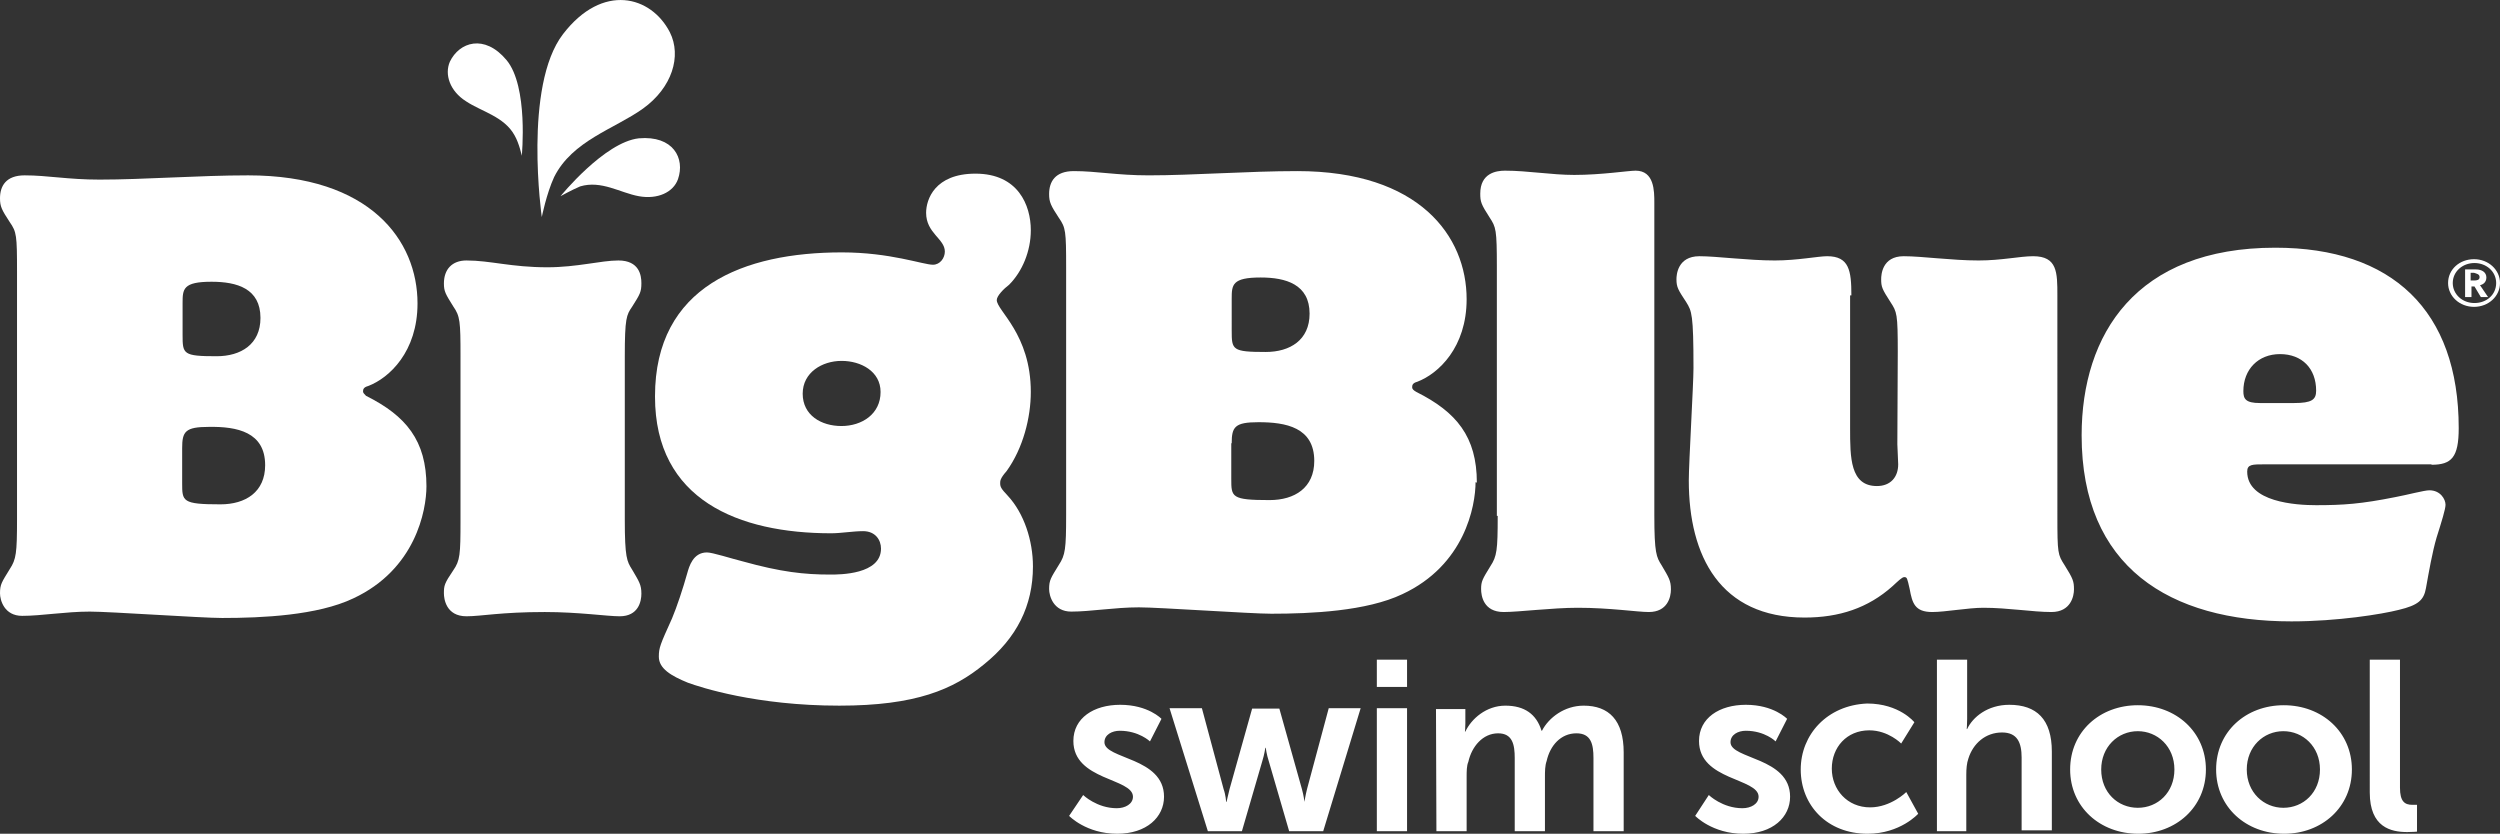 <?xml version="1.0" encoding="utf-8"?>
<!-- Generator: Adobe Illustrator 18.1.0, SVG Export Plug-In . SVG Version: 6.00 Build 0)  -->
<svg version="1.1" id="Layer_1" xmlns="http://www.w3.org/2000/svg" xmlns:xlink="http://www.w3.org/1999/xlink" x="0px" y="0px"
	 viewBox="12.5 294.6 587.4 195.9" enable-background="new 12.5 294.6 587.4 195.9" xml:space="preserve">
<rect x="12.5" y="294.6" width="587.4" height="195.9" fill="#333333" stroke="none"/>
<g>
	<path fill="#FFFFFF" d="M97.8,386.6c0-0.5,0.1-1,1.2-1.3c5-1.9,11.6-8.1,11.6-19.4c0-14.8-11.1-30.1-39.8-30.1
		c-11.4,0-24.5,1-34.9,1c-7.5,0-12.2-1-17.6-1c-4.4,0-5.8,2.5-5.8,5.4c0,1.9,0.4,2.7,2.3,5.6c1.6,2.3,1.7,3.1,1.7,11.6v58.2
		c0,8-0.2,9.4-1.7,11.7c-1.9,3.1-2.3,3.6-2.3,5.7c0,1.6,1,5.3,5.2,5.3c4.6,0,10.2-1,15.9-1c4.8,0,26.2,1.5,31.1,1.5
		c9.4,0,22.4-0.6,30.8-4.6c14.6-6.8,17.2-20.6,17.2-26.4v0.1c0-10.8-4.8-16.6-14.2-21.3C98.1,387.2,97.8,386.9,97.8,386.6
		L97.8,386.6z M73.7,369.3c0,6.2-4.6,9-10.3,9c-7.9,0-8-0.5-8-5v-7.5c0-3.3,0.1-5,6.8-5C68.2,360.8,73.7,362.4,73.7,369.3
		L73.7,369.3z M74.8,403.9c0,6.3-4.6,9.2-10.5,9.2c-9,0-9-0.7-9-5v-8.2c0-3.9,0.7-5,6.3-5C68.2,394.8,74.8,396.1,74.8,403.9
		L74.8,403.9z"/>
	<path fill="#FFFFFF" d="M120.7,416.9c0,8-0.1,9.4-1.7,11.7c-2.1,3.1-2.2,3.6-2.2,5.4c0,1.3,0.5,5.4,5.3,5.4c3.5,0,8.1-1,18.4-1
		c8,0,14.6,1,17.6,1c4.4,0,5.1-3.5,5.1-5.3c0-2.1-0.5-2.8-2.2-5.7c-1.2-1.9-1.7-2.8-1.7-11.7v-38.3c0-9.1,0.4-9.8,1.7-11.7
		c1.9-3,2.2-3.5,2.2-5.6c0-1.8-0.5-5.3-5.4-5.3c-4.1,0-9.7,1.6-16.7,1.6c-8.5,0-13.4-1.6-19-1.6c-3.4,0-5.3,2.1-5.3,5.4
		c0,1.9,0.4,2.5,2.2,5.4c1.6,2.3,1.7,3.5,1.7,11.7L120.7,416.9L120.7,416.9z"/>
	<path fill="#FFFFFF" d="M254.7,386.7c0-13.6-8-19.1-8-21.6c0-1,1.7-2.7,2.9-3.6c3.1-3.1,5.1-7.9,5.1-12.8c0-5.9-3-13.3-13-13.3
		c-9.6,0-11.6,6.1-11.6,9.2c0,4.8,4.4,6.1,4.4,9.1c0,1.5-1.1,3.1-2.8,3.1c-2.3,0-10-2.9-21.4-2.9c-23,0-43.9,8-43.9,33.8v0.1
		c0,24.3,19.7,32.1,41.4,32.1c2.3,0,5.1-0.5,7.5-0.5c2.9,0,4.2,2.1,4.2,4.1c0,6.1-9.7,6.1-11.9,6.1c-6.2,0-11.6-0.6-20.6-3.1
		c-2.8-0.7-7.1-2.1-8.4-2.1c-3.3,0-4.2,3.4-4.6,4.8c-1,3.6-2.5,8.1-3.6,10.7c-2.8,6.2-3.1,6.9-3.1,9c0,2.8,2.9,4.5,6.8,6.1
		c3,1.1,16.1,5.4,35.6,5.4c18,0,26.8-3.8,34-9.7c7.7-6.2,11.5-13.8,11.5-23c0-6.1-2.1-12.5-5.9-16.6c-1.6-1.7-1.8-2.1-1.8-3
		c0-0.5,0-1.1,1.5-2.8C252.9,399.9,254.7,392.7,254.7,386.7L254.7,386.7z M219.4,386.7c0,5.2-4.4,8-9.2,8c-4.7,0-9.1-2.5-9.1-7.6
		c0-5,4.6-7.7,9.1-7.7h0.1C214.7,379.4,219.4,381.8,219.4,386.7L219.4,386.7z"/>
	<path fill="#FFFFFF" d="M359.5,408c0-10.8-4.8-16.6-14.2-21.3c-0.7-0.4-1-0.7-1-1.1c0-0.5,0.1-1,1.2-1.3c5-1.9,11.6-8.1,11.6-19.4
		c0-14.8-11.1-30.1-39.8-30.1c-11.4,0-24.5,1-34.9,1c-7.5,0-12.2-1-17.6-1c-4.4,0-5.8,2.5-5.8,5.4c0,1.9,0.4,2.7,2.3,5.6
		c1.6,2.3,1.7,3.1,1.7,11.6v58.2c0,8-0.2,9.4-1.7,11.7c-1.9,3.1-2.3,3.6-2.3,5.7c0,1.6,1,5.3,5.2,5.3c4.6,0,10.2-1,15.9-1
		c4.8,0,26.2,1.5,31.1,1.5c9.4,0,22.4-0.6,30.8-4.6c14.6-6.8,17.2-20.6,17.2-26.4v0.1L359.5,408L359.5,408z M301.9,364.8
		c0-3.3,0.1-5,6.8-5c5.9,0,11.5,1.6,11.5,8.5c0,6.2-4.6,9-10.3,9c-7.9,0-8-0.5-8-5V364.8L301.9,364.8z M301.9,398.8
		c0-3.9,0.7-5,6.3-5c6.4,0,13.1,1.2,13.1,9.1c0,6.3-4.6,9.2-10.5,9.2c-9,0-9-0.7-9-5v-8.4L301.9,398.8L301.9,398.8z M364.4,415.9
		c0,8-0.2,9.4-1.7,11.7c-1.9,3.1-2.2,3.6-2.2,5.4c0,1.5,0.5,5.4,5.3,5.4c3.6,0,11.4-1,17.4-1c7.6,0,14,1,16.7,1
		c4.4,0,5.2-3.5,5.2-5.3c0-2.1-0.5-2.8-2.2-5.7c-1.2-1.9-1.7-2.8-1.7-11.7v-73.5c0-2.7,0-7.5-4.4-7.5c-1.7,0-8,1-14.4,1
		c-5.4,0-10.9-1-16.3-1c-2.1,0-5.8,0.6-5.8,5.4c0,1.9,0.2,2.5,2.2,5.6c1.5,2.3,1.7,2.8,1.7,11.6v58.5h0.2V415.9z M447.5,364
		c0-5.8-0.5-9.2-5.7-9.2c-2.1,0-7,1-12.3,1c-6.3,0-13.6-1-17.7-1c-5.2,0-5.4,4.5-5.4,5.4c0,1.9,0.4,2.5,2.3,5.4
		c1.3,2.1,1.7,2.8,1.7,15.5c0,3.8-1.1,22.3-1.1,26.4c0,17.8,7.4,32.2,27.2,32.2c8.1,0,14.9-2.2,20.7-7.4c1.2-1.1,2.2-2.1,2.7-2.1
		c0.7,0,0.7,0.2,1.3,2.8c0.6,3.3,1.2,5.4,5.3,5.4c3.1,0,8.4-1,12-1c5.8,0,11.6,1,16,1c4.6,0,5.3-3.8,5.3-5.3c0-1.9-0.2-2.5-2.2-5.7
		c-1.6-2.5-1.7-2.7-1.7-11.7V364c0-5.4,0-9.2-5.7-9.2c-3.1,0-7.4,1-12.8,1c-6.3,0-13.3-1-17.6-1c-5.1,0-5.3,4.4-5.3,5.4
		c0,1.8,0.2,2.3,2.2,5.4c1.5,2.3,1.7,2.7,1.7,11.7l-0.1,21.7c0,0.6,0.2,3.9,0.2,4.7c0,3-1.8,5.1-5,5.1c-6.3,0-6.3-6.7-6.3-13.6V364
		H447.5z M583.8,403.8c4.7,0,6.4-1.7,6.4-8.6c0-27.7-15.7-42.4-43.1-42.4c-32.7,0-45.5,20.3-45.5,44.1c0,30.9,20.6,43.7,49.3,43.7
		c10.8,0,21.3-1.7,25.2-2.7c4.6-1.1,5.9-2.3,6.4-5.1c0.7-3.9,1.5-8.5,2.5-11.9c1.2-3.8,2.1-6.7,2.1-7.7c0-1.3-1.2-3.4-3.8-3.4
		c-1.2,0-5.3,1.1-8,1.6c-8,1.6-12.2,1.9-18.6,1.9c-4.7,0-16.2-0.7-16.2-7.9c0-1.7,1.2-1.7,4.1-1.7h39.2V403.8z M543.5,389.3
		c-3.4,0-3.9-1-3.9-2.8c0-5.1,3.5-8.7,8.6-8.7c5.2,0,8.5,3.4,8.5,8.6c0,2.1-1,2.9-5.2,2.9H543.5L543.5,389.3z"/>
	<path fill="#FFFFFF" d="M599.9,361.1c0-3.1-2.7-5.6-6.1-5.6s-6.1,2.4-6.1,5.6c0,3.1,2.7,5.6,6.1,5.6S599.9,364.2,599.9,361.1
		L599.9,361.1z M599,361.1c0,2.7-2.2,4.7-5.1,4.7s-5.1-2.1-5.1-4.7c0-2.7,2.3-4.7,5.1-4.7S599,358.4,599,361.1L599,361.1z
		 M595.2,361.6c0.6-0.1,1.5-0.6,1.5-1.8c0-1.2-1-1.9-2.5-1.9h-2.5v6.5h1.5v-2.5h0.7l1.5,2.5h1.7L595.2,361.6L595.2,361.6z
		 M595.1,359.7c0,0.7-0.6,0.8-1.3,0.8H593v-1.8h0.8C594.4,358.9,595.1,359,595.1,359.7L595.1,359.7z"/>
	<path fill="#FFFFFF" d="M263.7,486.3c0,0,4,4.2,11.3,4.2c6.9,0,11-3.9,11-8.7c0-9.3-14-8.8-14-12.8c0-1.8,1.8-2.7,3.6-2.7
		c4.5,0,7.1,2.5,7.1,2.5l2.7-5.3c0,0-3.1-3.3-9.7-3.3c-6.2,0-11,3.1-11,8.5c0,9.3,14,8.7,14,13.1c0,1.7-1.8,2.7-3.8,2.7
		c-4.7,0-7.9-3.1-7.9-3.1L263.7,486.3L263.7,486.3z M296.3,489.9h8l4.8-16.5c0.5-1.6,0.7-3.1,0.7-3.1h0.1c0,0,0.2,1.6,0.7,3.1
		l4.8,16.5h8l8.8-28.9h-7.5l-5.1,19c-0.4,1.6-0.6,3-0.6,3h0c0,0-0.2-1.6-0.6-3l-5.3-18.9h-6.4l-5.3,18.9c-0.4,1.6-0.7,3-0.7,3h-0.1
		c0,0-0.1-1.6-0.6-3l-5.1-19h-7.6L296.3,489.9L296.3,489.9z M336,456h7.1v-6.4H336V456L336,456z M336,489.9h7.1V461H336V489.9
		L336,489.9z M350,489.9h7.1v-12.7c0-1.3,0-2.7,0.4-3.6c0.8-3.6,3.4-6.7,7-6.7c3.4,0,3.9,2.7,3.9,5.8v17.2h7.1v-12.7
		c0-1.3,0-2.7,0.4-3.8c0.8-3.6,3.3-6.5,7-6.5c3.4,0,4,2.5,4,5.8v17.2h7.1v-18.5c0-7.6-3.5-11-9.4-11c-4.5,0-8.2,2.8-9.8,5.9h-0.1
		c-1.2-3.9-4-5.9-8.5-5.9s-8,3.1-9.4,6.1h-0.1c0,0,0.1-0.8,0.1-1.9v-3.4h-6.9L350,489.9L350,489.9L350,489.9z M410.8,486.3
		c0,0,4,4.2,11.3,4.2c6.9,0,11-3.9,11-8.7c0-9.3-14-8.8-14-12.8c0-1.8,1.8-2.7,3.6-2.7c4.5,0,7,2.5,7,2.5l2.7-5.3
		c0,0-3.1-3.3-9.7-3.3c-6.2,0-11,3.1-11,8.5c0,9.3,14,8.7,14,13.1c0,1.7-1.8,2.7-3.8,2.7c-4.7,0-7.9-3.1-7.9-3.1L410.8,486.3
		L410.8,486.3z M435.6,475.4c0,8.4,6.2,15.1,15.7,15.1c7.7,0,11.9-4.7,11.9-4.7l-2.8-5.1c0,0-3.6,3.6-8.5,3.6c-5.4,0-9-4.2-9-9.1
		c0-5,3.5-9,8.8-9c4.5,0,7.5,3.1,7.5,3.1l3.1-5c0,0-3.5-4.4-11.1-4.4C441.8,460.3,435.6,467.2,435.6,475.4L435.6,475.4z
		 M467.4,489.9h7.1v-13.3c0-1.3,0.1-2.7,0.5-3.8c1.1-3.5,4-6.1,7.9-6.1c3.6,0,4.6,2.4,4.6,5.9v17.1h7.1v-18.5c0-7.6-3.6-11-10-11
		c-5.1,0-8.6,2.9-9.9,5.7h-0.1c0,0,0.1-1,0.1-2.4v-13.9h-7.1v40.3L467.4,489.9L467.4,489.9z M498.9,475.4c0,8.8,7,15.1,16,15.1
		c8.8,0,15.9-6.2,15.9-15.1c0-8.8-7-15.1-16-15.1C505.9,460.3,498.9,466.5,498.9,475.4L498.9,475.4z M506.2,475.4c0-5.3,3.9-9,8.6-9
		c4.6,0,8.6,3.6,8.6,9s-3.9,9-8.6,9C510.1,484.4,506.2,480.8,506.2,475.4L506.2,475.4z M533.2,475.4c0,8.8,7,15.1,16,15.1
		c8.8,0,15.9-6.2,15.9-15.1c0-8.8-7-15.1-16-15.1C540.2,460.3,533.2,466.5,533.2,475.4L533.2,475.4z M540.4,475.4c0-5.3,3.9-9,8.6-9
		c4.6,0,8.6,3.6,8.6,9s-3.9,9-8.6,9C544.4,484.4,540.4,480.8,540.4,475.4L540.4,475.4z M569.3,480.8c0,8.2,5,9.3,8.8,9.3
		c1.2,0,2.3-0.1,2.3-0.1v-6.3c0,0-0.5,0-1.1,0c-1.8,0-2.9-0.8-2.9-4v-30.1h-7.1V480.8L569.3,480.8z"/>
	<path fill="#FFFFFF" d="M139.8,345.6c0,0-4.4-30.8,5-43c9.3-12.1,20.7-9,25.1-0.4c2.8,5.6,0.5,13-6.3,17.9
		c-6.7,4.8-16.6,7.5-20.9,16.1C140.9,340.1,139.8,345.6,139.8,345.6L139.8,345.6z"/>
	<path fill="#FFFFFF" d="M144.2,340.7c0,0,10.3-12.7,18.4-13.6c8.1-0.7,10.9,4.7,9.2,9.6c-1.1,3.1-4.8,4.8-9.2,4s-8.8-3.8-13.8-2.3
		C146.7,339.3,144.2,340.7,144.2,340.7L144.2,340.7z"/>
	<path fill="#FFFFFF" d="M135.1,331.2c0,0,1.6-16.3-3.6-22.5c-5.2-6.2-11.1-4.2-13.3,0.4c-1.3,3,0,6.9,3.8,9.3c3.6,2.4,9,3.6,11.4,8
		C134.5,328.3,135.1,331.2,135.1,331.2L135.1,331.2z"/>
</g>
</svg>
